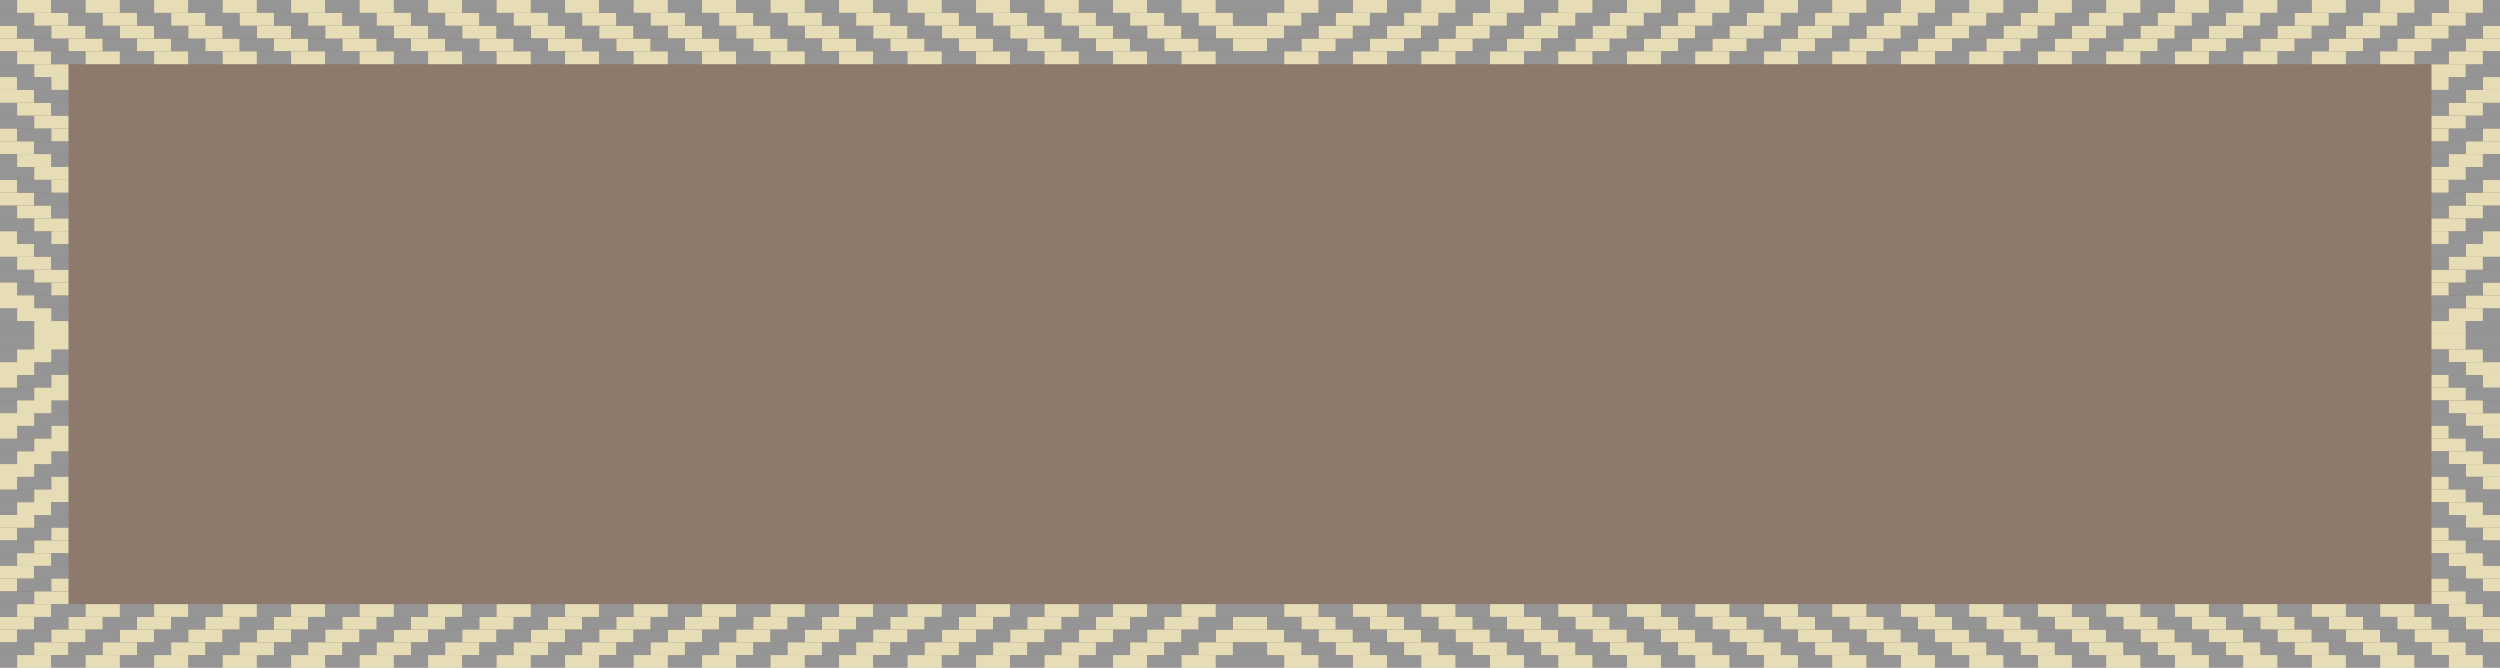 <svg xmlns="http://www.w3.org/2000/svg" viewBox="0 0 438 117"><defs><style>.cls-1{opacity:0.6;}.cls-2{fill:#42210b;}.cls-3{fill:#4f4f4f;}.cls-4{fill:#d6c787;}</style></defs><title>Botao</title><g id="Layer_2" data-name="Layer 2"><g id="Botao"><g class="cls-1"><rect class="cls-2" width="438" height="117"/><rect class="cls-3" y="56.25" width="6" height="2.25"/><rect class="cls-3" y="54" width="3" height="2.25"/><rect class="cls-3" x="9" y="54" width="3" height="2.25"/><rect class="cls-4" y="42.75" width="6" height="2.25"/><rect class="cls-3" x="6" y="42.75" width="6" height="2.25"/><rect class="cls-4" y="40.5" width="3" height="2.25"/><rect class="cls-3" x="3" y="40.5" width="6" height="2.25"/><rect class="cls-4" x="9" y="40.5" width="3" height="2.25"/><rect class="cls-3" y="38.25" width="6" height="2.25"/><rect class="cls-3" y="36" width="3" height="2.25"/><rect class="cls-4" x="6" y="38.25" width="6" height="2.25"/><rect class="cls-4" x="3" y="36" width="6" height="2.25"/><rect class="cls-3" x="9" y="36" width="3" height="2.25"/><rect class="cls-3" x="6" y="51.75" width="6" height="2.25"/><rect class="cls-3" x="3" y="49.5" width="6" height="2.25"/><rect class="cls-4" x="9" y="49.5" width="3" height="2.25"/><rect class="cls-3" y="47.25" width="6" height="2.25"/><rect class="cls-3" y="45" width="3" height="2.25"/><rect class="cls-4" x="6" y="47.25" width="6" height="2.25"/><rect class="cls-4" x="3" y="45" width="6" height="2.25"/><rect class="cls-3" x="9" y="45" width="3" height="2.25"/><rect class="cls-4" y="24.75" width="6" height="2.25"/><rect class="cls-3" x="6" y="24.75" width="6" height="2.25"/><rect class="cls-4" y="22.5" width="3" height="2.25"/><rect class="cls-3" x="3" y="22.5" width="6" height="2.25"/><rect class="cls-4" x="9" y="22.5" width="3" height="2.25"/><rect class="cls-3" y="20.25" width="6" height="2.25"/><rect class="cls-3" y="18" width="3" height="2.25"/><rect class="cls-4" x="6" y="20.25" width="6" height="2.25"/><rect class="cls-4" x="3" y="18" width="6" height="2.25"/><rect class="cls-3" x="9" y="18" width="3" height="2.25"/><rect class="cls-4" y="33.75" width="6" height="2.25"/><rect class="cls-3" x="6" y="33.75" width="6" height="2.25"/><rect class="cls-4" y="31.5" width="3" height="2.25"/><rect class="cls-3" x="3" y="31.5" width="6" height="2.25"/><rect class="cls-4" x="9" y="31.5" width="3" height="2.25"/><rect class="cls-3" y="29.25" width="6" height="2.25"/><rect class="cls-3" y="27" width="3" height="2.25"/><rect class="cls-4" x="6" y="29.25" width="6" height="2.25"/><rect class="cls-4" x="3" y="27" width="6" height="2.25"/><rect class="cls-3" x="9" y="27" width="3" height="2.25"/><rect class="cls-4" x="216" y="6.75" width="3" height="2.25"/><rect class="cls-4" x="213" y="4.5" width="6" height="2.25"/><rect class="cls-3" x="216" y="2.25" width="3" height="2.25"/><rect class="cls-3" x="213" width="6" height="2.25"/><rect class="cls-3" x="213" y="9" width="6" height="2.25"/><rect class="cls-4" x="192" y="6.75" width="6" height="2.25"/><rect class="cls-3" x="198" y="6.75" width="6" height="2.25"/><rect class="cls-4" x="189" y="4.5" width="6" height="2.25"/><rect class="cls-3" x="195" y="4.5" width="6" height="2.25"/><rect class="cls-4" x="204" y="6.75" width="6" height="2.25"/><rect class="cls-3" x="210" y="6.75" width="6" height="2.25"/><rect class="cls-4" x="201" y="4.5" width="6" height="2.25"/><rect class="cls-3" x="207" y="4.5" width="6" height="2.25"/><rect class="cls-3" x="192" y="2.25" width="6" height="2.25"/><rect class="cls-3" x="189" width="6" height="2.25"/><rect class="cls-4" x="198" y="2.25" width="6" height="2.25"/><rect class="cls-3" x="204" y="2.25" width="6" height="2.25"/><rect class="cls-4" x="195" width="6" height="2.25"/><rect class="cls-3" x="201" width="6" height="2.25"/><rect class="cls-4" x="210" y="2.25" width="6" height="2.25"/><rect class="cls-4" x="207" width="6" height="2.25"/><rect class="cls-3" x="189" y="9" width="6" height="2.25"/><rect class="cls-4" x="195" y="9" width="6" height="2.25"/><rect class="cls-3" x="201" y="9" width="6" height="2.25"/><rect class="cls-4" x="207" y="9" width="6" height="2.25"/><rect class="cls-4" x="168" y="6.75" width="6" height="2.25"/><rect class="cls-3" x="174" y="6.75" width="6" height="2.25"/><rect class="cls-4" x="165" y="4.5" width="6" height="2.25"/><rect class="cls-3" x="171" y="4.5" width="6" height="2.25"/><rect class="cls-4" x="180" y="6.75" width="6" height="2.25"/><rect class="cls-3" x="186" y="6.75" width="6" height="2.25"/><rect class="cls-4" x="177" y="4.5" width="6" height="2.25"/><rect class="cls-3" x="183" y="4.5" width="6" height="2.25"/><rect class="cls-3" x="168" y="2.25" width="6" height="2.25"/><rect class="cls-3" x="165" width="6" height="2.25"/><rect class="cls-4" x="174" y="2.25" width="6" height="2.25"/><rect class="cls-3" x="180" y="2.25" width="6" height="2.25"/><rect class="cls-4" x="171" width="6" height="2.25"/><rect class="cls-3" x="177" width="6" height="2.25"/><rect class="cls-4" x="186" y="2.25" width="6" height="2.25"/><rect class="cls-4" x="183" width="6" height="2.25"/><rect class="cls-3" x="165" y="9" width="6" height="2.25"/><rect class="cls-4" x="171" y="9" width="6" height="2.25"/><rect class="cls-3" x="177" y="9" width="6" height="2.25"/><rect class="cls-4" x="183" y="9" width="6" height="2.25"/><rect class="cls-4" x="144" y="6.75" width="6" height="2.25"/><rect class="cls-3" x="150" y="6.75" width="6" height="2.25"/><rect class="cls-4" x="141" y="4.5" width="6" height="2.25"/><rect class="cls-3" x="147" y="4.5" width="6" height="2.25"/><rect class="cls-4" x="156" y="6.75" width="6" height="2.25"/><rect class="cls-3" x="162" y="6.75" width="6" height="2.25"/><rect class="cls-4" x="153" y="4.5" width="6" height="2.25"/><rect class="cls-3" x="159" y="4.5" width="6" height="2.25"/><rect class="cls-3" x="144" y="2.25" width="6" height="2.25"/><rect class="cls-3" x="141" width="6" height="2.25"/><rect class="cls-4" x="150" y="2.25" width="6" height="2.25"/><rect class="cls-3" x="156" y="2.25" width="6" height="2.25"/><rect class="cls-4" x="147" width="6" height="2.25"/><rect class="cls-3" x="153" width="6" height="2.25"/><rect class="cls-4" x="162" y="2.25" width="6" height="2.25"/><rect class="cls-4" x="159" width="6" height="2.25"/><rect class="cls-3" x="141" y="9" width="6" height="2.25"/><rect class="cls-4" x="147" y="9" width="6" height="2.25"/><rect class="cls-3" x="153" y="9" width="6" height="2.25"/><rect class="cls-4" x="159" y="9" width="6" height="2.25"/><rect class="cls-4" x="120" y="6.75" width="6" height="2.25"/><rect class="cls-3" x="126" y="6.75" width="6" height="2.25"/><rect class="cls-4" x="117" y="4.5" width="6" height="2.25"/><rect class="cls-3" x="123" y="4.5" width="6" height="2.25"/><rect class="cls-4" x="132" y="6.75" width="6" height="2.25"/><rect class="cls-3" x="138" y="6.75" width="6" height="2.25"/><rect class="cls-4" x="129" y="4.5" width="6" height="2.25"/><rect class="cls-3" x="135" y="4.5" width="6" height="2.25"/><rect class="cls-3" x="120" y="2.25" width="6" height="2.25"/><rect class="cls-3" x="117" width="6" height="2.25"/><rect class="cls-4" x="126" y="2.25" width="6" height="2.25"/><rect class="cls-3" x="132" y="2.25" width="6" height="2.25"/><rect class="cls-4" x="123" width="6" height="2.25"/><rect class="cls-3" x="129" width="6" height="2.25"/><rect class="cls-4" x="138" y="2.25" width="6" height="2.25"/><rect class="cls-4" x="135" width="6" height="2.25"/><rect class="cls-3" x="117" y="9" width="6" height="2.25"/><rect class="cls-4" x="123" y="9" width="6" height="2.25"/><rect class="cls-3" x="129" y="9" width="6" height="2.25"/><rect class="cls-4" x="135" y="9" width="6" height="2.25"/><rect class="cls-4" x="96" y="6.75" width="6" height="2.25"/><rect class="cls-3" x="102" y="6.75" width="6" height="2.25"/><rect class="cls-4" x="93" y="4.5" width="6" height="2.25"/><rect class="cls-3" x="99" y="4.5" width="6" height="2.25"/><rect class="cls-4" x="108" y="6.75" width="6" height="2.25"/><rect class="cls-3" x="114" y="6.75" width="6" height="2.25"/><rect class="cls-4" x="105" y="4.5" width="6" height="2.25"/><rect class="cls-3" x="111" y="4.5" width="6" height="2.25"/><rect class="cls-3" x="96" y="2.25" width="6" height="2.25"/><rect class="cls-3" x="93" width="6" height="2.25"/><rect class="cls-4" x="102" y="2.25" width="6" height="2.25"/><rect class="cls-3" x="108" y="2.25" width="6" height="2.25"/><rect class="cls-4" x="99" width="6" height="2.25"/><rect class="cls-3" x="105" width="6" height="2.25"/><rect class="cls-4" x="114" y="2.25" width="6" height="2.25"/><rect class="cls-4" x="111" width="6" height="2.25"/><rect class="cls-3" x="93" y="9" width="6" height="2.25"/><rect class="cls-4" x="99" y="9" width="6" height="2.25"/><rect class="cls-3" x="105" y="9" width="6" height="2.25"/><rect class="cls-4" x="111" y="9" width="6" height="2.25"/><rect class="cls-4" x="72" y="6.75" width="6" height="2.25"/><rect class="cls-3" x="78" y="6.75" width="6" height="2.25"/><rect class="cls-4" x="69" y="4.5" width="6" height="2.25"/><rect class="cls-3" x="75" y="4.5" width="6" height="2.25"/><rect class="cls-4" x="84" y="6.75" width="6" height="2.25"/><rect class="cls-3" x="90" y="6.75" width="6" height="2.25"/><rect class="cls-4" x="81" y="4.5" width="6" height="2.25"/><rect class="cls-3" x="87" y="4.5" width="6" height="2.25"/><rect class="cls-3" x="72" y="2.25" width="6" height="2.25"/><rect class="cls-3" x="69" width="6" height="2.25"/><rect class="cls-4" x="78" y="2.25" width="6" height="2.25"/><rect class="cls-3" x="84" y="2.25" width="6" height="2.25"/><rect class="cls-4" x="75" width="6" height="2.25"/><rect class="cls-3" x="81" width="6" height="2.25"/><rect class="cls-4" x="90" y="2.25" width="6" height="2.25"/><rect class="cls-4" x="87" width="6" height="2.25"/><rect class="cls-3" x="69" y="9" width="6" height="2.25"/><rect class="cls-4" x="75" y="9" width="6" height="2.25"/><rect class="cls-3" x="81" y="9" width="6" height="2.25"/><rect class="cls-4" x="87" y="9" width="6" height="2.25"/><rect class="cls-4" x="48" y="6.75" width="6" height="2.25"/><rect class="cls-3" x="54" y="6.75" width="6" height="2.25"/><rect class="cls-4" x="45" y="4.5" width="6" height="2.25"/><rect class="cls-3" x="51" y="4.5" width="6" height="2.25"/><rect class="cls-4" x="60" y="6.75" width="6" height="2.25"/><rect class="cls-3" x="66" y="6.75" width="6" height="2.25"/><rect class="cls-4" x="57" y="4.5" width="6" height="2.25"/><rect class="cls-3" x="63" y="4.5" width="6" height="2.25"/><rect class="cls-3" x="48" y="2.25" width="6" height="2.25"/><rect class="cls-3" x="45" width="6" height="2.25"/><rect class="cls-4" x="54" y="2.25" width="6" height="2.25"/><rect class="cls-3" x="60" y="2.25" width="6" height="2.25"/><rect class="cls-4" x="51" width="6" height="2.25"/><rect class="cls-3" x="57" width="6" height="2.25"/><rect class="cls-4" x="66" y="2.25" width="6" height="2.25"/><rect class="cls-4" x="63" width="6" height="2.25"/><rect class="cls-3" x="45" y="9" width="6" height="2.25"/><rect class="cls-4" x="51" y="9" width="6" height="2.25"/><rect class="cls-3" x="57" y="9" width="6" height="2.25"/><rect class="cls-4" x="63" y="9" width="6" height="2.25"/><rect class="cls-4" x="24" y="6.75" width="6" height="2.25"/><rect class="cls-3" x="30" y="6.75" width="6" height="2.25"/><rect class="cls-4" x="21" y="4.5" width="6" height="2.25"/><rect class="cls-3" x="27" y="4.5" width="6" height="2.25"/><rect class="cls-4" x="36" y="6.75" width="6" height="2.25"/><rect class="cls-3" x="42" y="6.75" width="6" height="2.25"/><rect class="cls-4" x="33" y="4.5" width="6" height="2.25"/><rect class="cls-3" x="39" y="4.5" width="6" height="2.25"/><rect class="cls-3" x="24" y="2.25" width="6" height="2.25"/><rect class="cls-3" x="21" width="6" height="2.25"/><rect class="cls-4" x="30" y="2.25" width="6" height="2.25"/><rect class="cls-3" x="36" y="2.25" width="6" height="2.25"/><rect class="cls-4" x="27" width="6" height="2.25"/><rect class="cls-3" x="33" width="6" height="2.25"/><rect class="cls-4" x="42" y="2.25" width="6" height="2.25"/><rect class="cls-4" x="39" width="6" height="2.25"/><rect class="cls-3" x="21" y="9" width="6" height="2.25"/><rect class="cls-4" x="27" y="9" width="6" height="2.25"/><rect class="cls-3" x="33" y="9" width="6" height="2.25"/><rect class="cls-4" x="39" y="9" width="6" height="2.25"/><rect class="cls-4" y="6.75" width="6" height="2.25"/><rect class="cls-3" x="6" y="6.75" width="6" height="2.25"/><rect class="cls-4" y="4.5" width="3" height="2.25"/><rect class="cls-3" x="3" y="4.5" width="6" height="2.25"/><rect class="cls-4" x="12" y="6.75" width="6" height="2.25"/><rect class="cls-3" x="18" y="6.75" width="6" height="2.25"/><rect class="cls-4" x="9" y="4.5" width="6" height="2.25"/><rect class="cls-3" x="15" y="4.5" width="6" height="2.25"/><rect class="cls-3" y="2.25" width="6" height="2.25"/><rect class="cls-3" width="3" height="2.25"/><rect class="cls-4" x="6" y="2.25" width="6" height="2.25"/><rect class="cls-3" x="12" y="2.25" width="6" height="2.25"/><rect class="cls-4" x="3" width="6" height="2.25"/><rect class="cls-3" x="9" width="6" height="2.25"/><rect class="cls-4" x="18" y="2.25" width="6" height="2.25"/><rect class="cls-4" x="15" width="6" height="2.25"/><rect class="cls-4" y="15.75" width="6" height="2.25"/><rect class="cls-3" x="6" y="15.75" width="6" height="2.25"/><rect class="cls-4" y="13.5" width="3" height="2.25"/><rect class="cls-3" x="3" y="13.5" width="6" height="2.25"/><rect class="cls-4" x="9" y="13.5" width="3" height="2.25"/><rect class="cls-3" y="11.25" width="6" height="2.25"/><rect class="cls-3" y="9" width="3" height="2.25"/><rect class="cls-4" x="6" y="11.25" width="6" height="2.25"/><rect class="cls-4" x="3" y="9" width="6" height="2.25"/><rect class="cls-3" x="9" y="9" width="6" height="2.25"/><rect class="cls-4" x="15" y="9" width="6" height="2.25"/><rect class="cls-3" x="432" y="56.25" width="6" height="2.25" transform="translate(870 114.75) rotate(180)"/><rect class="cls-3" x="435" y="54" width="3" height="2.25" transform="translate(873 110.25) rotate(180)"/><rect class="cls-4" x="426" y="56.25" width="6" height="2.25" transform="translate(858 114.75) rotate(180)"/><rect class="cls-4" x="429" y="54" width="6" height="2.25" transform="translate(864 110.25) rotate(180)"/><rect class="cls-3" x="426" y="54" width="3" height="2.25" transform="translate(855 110.25) rotate(180)"/><rect class="cls-4" x="432" y="42.75" width="6" height="2.25" transform="translate(870 87.75) rotate(180)"/><rect class="cls-3" x="426" y="42.75" width="6" height="2.25" transform="translate(858 87.75) rotate(180)"/><rect class="cls-4" x="435" y="40.5" width="3" height="2.25" transform="translate(873 83.25) rotate(180)"/><rect class="cls-3" x="429" y="40.5" width="6" height="2.25" transform="translate(864 83.25) rotate(180)"/><rect class="cls-4" x="426" y="40.5" width="3" height="2.25" transform="translate(855 83.25) rotate(180)"/><rect class="cls-3" x="432" y="38.25" width="6" height="2.25" transform="translate(870 78.75) rotate(180)"/><rect class="cls-3" x="435" y="36" width="3" height="2.25" transform="translate(873 74.25) rotate(180)"/><rect class="cls-4" x="426" y="38.25" width="6" height="2.25" transform="translate(858 78.75) rotate(180)"/><rect class="cls-4" x="429" y="36" width="6" height="2.25" transform="translate(864 74.25) rotate(180)"/><rect class="cls-3" x="426" y="36" width="3" height="2.25" transform="translate(855 74.25) rotate(180)"/><rect class="cls-4" x="432" y="51.75" width="6" height="2.25" transform="translate(870 105.75) rotate(180)"/><rect class="cls-3" x="426" y="51.75" width="6" height="2.25" transform="translate(858 105.75) rotate(180)"/><rect class="cls-4" x="435" y="49.5" width="3" height="2.25" transform="translate(873 101.25) rotate(180)"/><rect class="cls-3" x="429" y="49.5" width="6" height="2.25" transform="translate(864 101.25) rotate(180)"/><rect class="cls-4" x="426" y="49.5" width="3" height="2.25" transform="translate(855 101.25) rotate(180)"/><rect class="cls-3" x="432" y="47.25" width="6" height="2.25" transform="translate(870 96.75) rotate(180)"/><rect class="cls-3" x="435" y="45" width="3" height="2.25" transform="translate(873 92.25) rotate(180)"/><rect class="cls-4" x="426" y="47.25" width="6" height="2.25" transform="translate(858 96.75) rotate(180)"/><rect class="cls-4" x="429" y="45" width="6" height="2.25" transform="translate(864 92.25) rotate(180)"/><rect class="cls-3" x="426" y="45" width="3" height="2.25" transform="translate(855 92.25) rotate(180)"/><rect class="cls-4" x="432" y="24.75" width="6" height="2.25" transform="translate(870 51.75) rotate(180)"/><rect class="cls-3" x="426" y="24.75" width="6" height="2.25" transform="translate(858 51.75) rotate(180)"/><rect class="cls-4" x="435" y="22.5" width="3" height="2.25" transform="translate(873 47.25) rotate(180)"/><rect class="cls-3" x="429" y="22.5" width="6" height="2.25" transform="translate(864 47.25) rotate(180)"/><rect class="cls-4" x="426" y="22.5" width="3" height="2.25" transform="translate(855 47.25) rotate(180)"/><rect class="cls-3" x="432" y="20.25" width="6" height="2.25" transform="translate(870 42.75) rotate(180)"/><rect class="cls-3" x="435" y="18" width="3" height="2.25" transform="translate(873 38.25) rotate(180)"/><rect class="cls-4" x="426" y="20.25" width="6" height="2.25" transform="translate(858 42.75) rotate(180)"/><rect class="cls-4" x="429" y="18" width="6" height="2.25" transform="translate(864 38.25) rotate(180)"/><rect class="cls-3" x="426" y="18" width="3" height="2.25" transform="translate(855 38.25) rotate(180)"/><rect class="cls-4" x="432" y="33.75" width="6" height="2.25" transform="translate(870 69.75) rotate(180)"/><rect class="cls-3" x="426" y="33.75" width="6" height="2.25" transform="translate(858 69.75) rotate(180)"/><rect class="cls-4" x="435" y="31.5" width="3" height="2.25" transform="translate(873 65.25) rotate(180)"/><rect class="cls-3" x="429" y="31.5" width="6" height="2.25" transform="translate(864 65.25) rotate(180)"/><rect class="cls-4" x="426" y="31.5" width="3" height="2.25" transform="translate(855 65.25) rotate(180)"/><rect class="cls-3" x="432" y="29.25" width="6" height="2.25" transform="translate(870 60.75) rotate(180)"/><rect class="cls-3" x="435" y="27" width="3" height="2.25" transform="translate(873 56.25) rotate(180)"/><rect class="cls-4" x="426" y="29.25" width="6" height="2.25" transform="translate(858 60.75) rotate(180)"/><rect class="cls-4" x="429" y="27" width="6" height="2.25" transform="translate(864 56.25) rotate(180)"/><rect class="cls-3" x="426" y="27" width="3" height="2.25" transform="translate(855 56.25) rotate(180)"/><rect class="cls-4" x="219" y="6.75" width="3" height="2.25" transform="translate(441 15.75) rotate(180)"/><rect class="cls-4" x="219" y="4.5" width="6" height="2.25" transform="translate(444 11.25) rotate(180)"/><rect class="cls-3" x="219" y="2.25" width="3" height="2.25" transform="translate(441 6.75) rotate(180)"/><rect class="cls-3" x="219" width="6" height="2.25" transform="translate(444 2.25) rotate(180)"/><rect class="cls-3" x="219" y="9" width="6" height="2.25" transform="translate(444 20.25) rotate(180)"/><rect class="cls-4" x="240" y="6.75" width="6" height="2.25" transform="translate(486 15.75) rotate(180)"/><rect class="cls-3" x="234" y="6.75" width="6" height="2.25" transform="translate(474 15.75) rotate(180)"/><rect class="cls-4" x="243" y="4.5" width="6" height="2.25" transform="translate(492 11.25) rotate(180)"/><rect class="cls-3" x="237" y="4.5" width="6" height="2.25" transform="translate(480 11.25) rotate(180)"/><rect class="cls-4" x="228" y="6.75" width="6" height="2.25" transform="translate(462 15.75) rotate(180)"/><rect class="cls-3" x="222" y="6.75" width="6" height="2.25" transform="translate(450 15.75) rotate(180)"/><rect class="cls-4" x="231" y="4.5" width="6" height="2.25" transform="translate(468 11.25) rotate(180)"/><rect class="cls-3" x="225" y="4.5" width="6" height="2.25" transform="translate(456 11.25) rotate(180)"/><rect class="cls-3" x="240" y="2.25" width="6" height="2.25" transform="translate(486 6.75) rotate(180)"/><rect class="cls-3" x="243" width="6" height="2.25" transform="translate(492 2.25) rotate(180)"/><rect class="cls-4" x="234" y="2.25" width="6" height="2.25" transform="translate(474 6.75) rotate(180)"/><rect class="cls-3" x="228" y="2.25" width="6" height="2.25" transform="translate(462 6.75) rotate(180)"/><rect class="cls-4" x="237" width="6" height="2.25" transform="translate(480 2.25) rotate(180)"/><rect class="cls-3" x="231" width="6" height="2.25" transform="translate(468 2.25) rotate(180)"/><rect class="cls-4" x="222" y="2.25" width="6" height="2.25" transform="translate(450 6.75) rotate(180)"/><rect class="cls-4" x="225" width="6" height="2.25" transform="translate(456 2.25) rotate(180)"/><rect class="cls-3" x="243" y="9" width="6" height="2.25" transform="translate(492 20.25) rotate(180)"/><rect class="cls-4" x="237" y="9" width="6" height="2.25" transform="translate(480 20.25) rotate(180)"/><rect class="cls-3" x="231" y="9" width="6" height="2.25" transform="translate(468 20.25) rotate(180)"/><rect class="cls-4" x="225" y="9" width="6" height="2.25" transform="translate(456 20.25) rotate(180)"/><rect class="cls-4" x="264" y="6.75" width="6" height="2.25" transform="translate(534 15.75) rotate(180)"/><rect class="cls-3" x="258" y="6.75" width="6" height="2.25" transform="translate(522 15.75) rotate(180)"/><rect class="cls-4" x="267" y="4.5" width="6" height="2.25" transform="translate(540 11.25) rotate(180)"/><rect class="cls-3" x="261" y="4.5" width="6" height="2.25" transform="translate(528 11.25) rotate(180)"/><rect class="cls-4" x="252" y="6.75" width="6" height="2.25" transform="translate(510 15.75) rotate(180)"/><rect class="cls-3" x="246" y="6.75" width="6" height="2.25" transform="translate(498 15.75) rotate(180)"/><rect class="cls-4" x="255" y="4.5" width="6" height="2.25" transform="translate(516 11.25) rotate(180)"/><rect class="cls-3" x="249" y="4.5" width="6" height="2.25" transform="translate(504 11.25) rotate(180)"/><rect class="cls-3" x="264" y="2.25" width="6" height="2.25" transform="translate(534 6.75) rotate(180)"/><rect class="cls-3" x="267" width="6" height="2.25" transform="translate(540 2.25) rotate(180)"/><rect class="cls-4" x="258" y="2.25" width="6" height="2.25" transform="translate(522 6.75) rotate(180)"/><rect class="cls-3" x="252" y="2.25" width="6" height="2.25" transform="translate(510 6.75) rotate(180)"/><rect class="cls-4" x="261" width="6" height="2.25" transform="translate(528 2.25) rotate(180)"/><rect class="cls-3" x="255" width="6" height="2.25" transform="translate(516 2.25) rotate(180)"/><rect class="cls-4" x="246" y="2.25" width="6" height="2.25" transform="translate(498 6.75) rotate(180)"/><rect class="cls-4" x="249" width="6" height="2.25" transform="translate(504 2.25) rotate(180)"/><rect class="cls-3" x="267" y="9" width="6" height="2.25" transform="translate(540 20.25) rotate(180)"/><rect class="cls-4" x="261" y="9" width="6" height="2.25" transform="translate(528 20.25) rotate(180)"/><rect class="cls-3" x="255" y="9" width="6" height="2.25" transform="translate(516 20.25) rotate(180)"/><rect class="cls-4" x="249" y="9" width="6" height="2.25" transform="translate(504 20.25) rotate(180)"/><rect class="cls-4" x="288" y="6.75" width="6" height="2.25" transform="translate(582 15.75) rotate(180)"/><rect class="cls-3" x="282" y="6.75" width="6" height="2.25" transform="translate(570 15.75) rotate(180)"/><rect class="cls-4" x="291" y="4.5" width="6" height="2.25" transform="translate(588 11.25) rotate(180)"/><rect class="cls-3" x="285" y="4.5" width="6" height="2.25" transform="translate(576 11.25) rotate(180)"/><rect class="cls-4" x="276" y="6.75" width="6" height="2.25" transform="translate(558 15.75) rotate(180)"/><rect class="cls-3" x="270" y="6.75" width="6" height="2.25" transform="translate(546 15.75) rotate(180)"/><rect class="cls-4" x="279" y="4.5" width="6" height="2.25" transform="translate(564 11.25) rotate(180)"/><rect class="cls-3" x="273" y="4.5" width="6" height="2.25" transform="translate(552 11.25) rotate(180)"/><rect class="cls-3" x="288" y="2.25" width="6" height="2.25" transform="translate(582 6.75) rotate(180)"/><rect class="cls-3" x="291" width="6" height="2.25" transform="translate(588 2.25) rotate(180)"/><rect class="cls-4" x="282" y="2.25" width="6" height="2.25" transform="translate(570 6.75) rotate(180)"/><rect class="cls-3" x="276" y="2.25" width="6" height="2.25" transform="translate(558 6.75) rotate(180)"/><rect class="cls-4" x="285" width="6" height="2.25" transform="translate(576 2.25) rotate(180)"/><rect class="cls-3" x="279" width="6" height="2.25" transform="translate(564 2.25) rotate(180)"/><rect class="cls-4" x="270" y="2.25" width="6" height="2.25" transform="translate(546 6.75) rotate(180)"/><rect class="cls-4" x="273" width="6" height="2.25" transform="translate(552 2.25) rotate(180)"/><rect class="cls-3" x="291" y="9" width="6" height="2.25" transform="translate(588 20.25) rotate(180)"/><rect class="cls-4" x="285" y="9" width="6" height="2.25" transform="translate(576 20.25) rotate(180)"/><rect class="cls-3" x="279" y="9" width="6" height="2.25" transform="translate(564 20.25) rotate(180)"/><rect class="cls-4" x="273" y="9" width="6" height="2.25" transform="translate(552 20.25) rotate(180)"/><rect class="cls-4" x="312" y="6.75" width="6" height="2.25" transform="translate(630 15.75) rotate(180)"/><rect class="cls-3" x="306" y="6.75" width="6" height="2.25" transform="translate(618 15.75) rotate(180)"/><rect class="cls-4" x="315" y="4.5" width="6" height="2.25" transform="translate(636 11.25) rotate(180)"/><rect class="cls-3" x="309" y="4.5" width="6" height="2.25" transform="translate(624 11.25) rotate(180)"/><rect class="cls-4" x="300" y="6.75" width="6" height="2.25" transform="translate(606 15.75) rotate(180)"/><rect class="cls-3" x="294" y="6.75" width="6" height="2.25" transform="translate(594 15.75) rotate(180)"/><rect class="cls-4" x="303" y="4.5" width="6" height="2.25" transform="translate(612 11.25) rotate(180)"/><rect class="cls-3" x="297" y="4.5" width="6" height="2.25" transform="translate(600 11.25) rotate(180)"/><rect class="cls-3" x="312" y="2.25" width="6" height="2.25" transform="translate(630 6.75) rotate(180)"/><rect class="cls-3" x="315" width="6" height="2.25" transform="translate(636 2.25) rotate(180)"/><rect class="cls-4" x="306" y="2.25" width="6" height="2.25" transform="translate(618 6.75) rotate(180)"/><rect class="cls-3" x="300" y="2.25" width="6" height="2.25" transform="translate(606 6.75) rotate(180)"/><rect class="cls-4" x="309" width="6" height="2.25" transform="translate(624 2.25) rotate(180)"/><rect class="cls-3" x="303" width="6" height="2.25" transform="translate(612 2.25) rotate(180)"/><rect class="cls-4" x="294" y="2.25" width="6" height="2.25" transform="translate(594 6.75) rotate(180)"/><rect class="cls-4" x="297" width="6" height="2.25" transform="translate(600 2.25) rotate(180)"/><rect class="cls-3" x="315" y="9" width="6" height="2.25" transform="translate(636 20.25) rotate(180)"/><rect class="cls-4" x="309" y="9" width="6" height="2.25" transform="translate(624 20.25) rotate(180)"/><rect class="cls-3" x="303" y="9" width="6" height="2.25" transform="translate(612 20.25) rotate(180)"/><rect class="cls-4" x="297" y="9" width="6" height="2.25" transform="translate(600 20.25) rotate(180)"/><rect class="cls-4" x="336" y="6.75" width="6" height="2.25" transform="translate(678 15.75) rotate(180)"/><rect class="cls-3" x="330" y="6.75" width="6" height="2.25" transform="translate(666 15.75) rotate(180)"/><rect class="cls-4" x="339" y="4.5" width="6" height="2.25" transform="translate(684 11.25) rotate(180)"/><rect class="cls-3" x="333" y="4.5" width="6" height="2.25" transform="translate(672 11.25) rotate(180)"/><rect class="cls-4" x="324" y="6.75" width="6" height="2.25" transform="translate(654 15.75) rotate(180)"/><rect class="cls-3" x="318" y="6.75" width="6" height="2.25" transform="translate(642 15.75) rotate(180)"/><rect class="cls-4" x="327" y="4.5" width="6" height="2.25" transform="translate(660 11.25) rotate(180)"/><rect class="cls-3" x="321" y="4.5" width="6" height="2.25" transform="translate(648 11.25) rotate(180)"/><rect class="cls-3" x="336" y="2.25" width="6" height="2.25" transform="translate(678 6.75) rotate(180)"/><rect class="cls-3" x="339" width="6" height="2.25" transform="translate(684 2.25) rotate(180)"/><rect class="cls-4" x="330" y="2.25" width="6" height="2.25" transform="translate(666 6.75) rotate(180)"/><rect class="cls-3" x="324" y="2.25" width="6" height="2.25" transform="translate(654 6.75) rotate(180)"/><rect class="cls-4" x="333" width="6" height="2.25" transform="translate(672 2.25) rotate(180)"/><rect class="cls-3" x="327" width="6" height="2.25" transform="translate(660 2.25) rotate(180)"/><rect class="cls-4" x="318" y="2.25" width="6" height="2.25" transform="translate(642 6.75) rotate(180)"/><rect class="cls-4" x="321" width="6" height="2.25" transform="translate(648 2.25) rotate(180)"/><rect class="cls-3" x="339" y="9" width="6" height="2.25" transform="translate(684 20.25) rotate(180)"/><rect class="cls-4" x="333" y="9" width="6" height="2.25" transform="translate(672 20.25) rotate(180)"/><rect class="cls-3" x="327" y="9" width="6" height="2.25" transform="translate(660 20.25) rotate(180)"/><rect class="cls-4" x="321" y="9" width="6" height="2.25" transform="translate(648 20.25) rotate(180)"/><rect class="cls-4" x="360" y="6.75" width="6" height="2.25" transform="translate(726 15.75) rotate(180)"/><rect class="cls-3" x="354" y="6.75" width="6" height="2.25" transform="translate(714 15.75) rotate(180)"/><rect class="cls-4" x="363" y="4.5" width="6" height="2.25" transform="translate(732 11.25) rotate(180)"/><rect class="cls-3" x="357" y="4.5" width="6" height="2.25" transform="translate(720 11.25) rotate(180)"/><rect class="cls-4" x="348" y="6.75" width="6" height="2.25" transform="translate(702 15.75) rotate(180)"/><rect class="cls-3" x="342" y="6.75" width="6" height="2.25" transform="translate(690 15.75) rotate(180)"/><rect class="cls-4" x="351" y="4.5" width="6" height="2.25" transform="translate(708 11.25) rotate(180)"/><rect class="cls-3" x="345" y="4.5" width="6" height="2.25" transform="translate(696 11.25) rotate(180)"/><rect class="cls-3" x="360" y="2.25" width="6" height="2.25" transform="translate(726 6.75) rotate(180)"/><rect class="cls-3" x="363" width="6" height="2.25" transform="translate(732 2.25) rotate(180)"/><rect class="cls-4" x="354" y="2.25" width="6" height="2.25" transform="translate(714 6.75) rotate(180)"/><rect class="cls-3" x="348" y="2.25" width="6" height="2.25" transform="translate(702 6.75) rotate(180)"/><rect class="cls-4" x="357" width="6" height="2.25" transform="translate(720 2.25) rotate(180)"/><rect class="cls-3" x="351" width="6" height="2.25" transform="translate(708 2.25) rotate(180)"/><rect class="cls-4" x="342" y="2.25" width="6" height="2.25" transform="translate(690 6.75) rotate(180)"/><rect class="cls-4" x="345" width="6" height="2.25" transform="translate(696 2.25) rotate(180)"/><rect class="cls-3" x="363" y="9" width="6" height="2.25" transform="translate(732 20.25) rotate(180)"/><rect class="cls-4" x="357" y="9" width="6" height="2.25" transform="translate(720 20.25) rotate(180)"/><rect class="cls-3" x="351" y="9" width="6" height="2.25" transform="translate(708 20.25) rotate(180)"/><rect class="cls-4" x="345" y="9" width="6" height="2.25" transform="translate(696 20.25) rotate(180)"/><rect class="cls-4" x="384" y="6.75" width="6" height="2.25" transform="translate(774 15.75) rotate(180)"/><rect class="cls-3" x="378" y="6.75" width="6" height="2.25" transform="translate(762 15.75) rotate(180)"/><rect class="cls-4" x="387" y="4.5" width="6" height="2.25" transform="translate(780 11.25) rotate(180)"/><rect class="cls-3" x="381" y="4.5" width="6" height="2.25" transform="translate(768 11.25) rotate(180)"/><rect class="cls-4" x="372" y="6.75" width="6" height="2.25" transform="translate(750 15.75) rotate(180)"/><rect class="cls-3" x="366" y="6.75" width="6" height="2.25" transform="translate(738 15.75) rotate(180)"/><rect class="cls-4" x="375" y="4.5" width="6" height="2.25" transform="translate(756 11.25) rotate(180)"/><rect class="cls-3" x="369" y="4.5" width="6" height="2.25" transform="translate(744 11.25) rotate(180)"/><rect class="cls-3" x="384" y="2.25" width="6" height="2.25" transform="translate(774 6.75) rotate(180)"/><rect class="cls-3" x="387" width="6" height="2.25" transform="translate(780 2.25) rotate(180)"/><rect class="cls-4" x="378" y="2.25" width="6" height="2.25" transform="translate(762 6.75) rotate(180)"/><rect class="cls-3" x="372" y="2.25" width="6" height="2.25" transform="translate(750 6.75) rotate(180)"/><rect class="cls-4" x="381" width="6" height="2.25" transform="translate(768 2.25) rotate(180)"/><rect class="cls-3" x="375" width="6" height="2.25" transform="translate(756 2.25) rotate(180)"/><rect class="cls-4" x="366" y="2.25" width="6" height="2.25" transform="translate(738 6.75) rotate(180)"/><rect class="cls-4" x="369" width="6" height="2.25" transform="translate(744 2.25) rotate(180)"/><rect class="cls-3" x="387" y="9" width="6" height="2.25" transform="translate(780 20.25) rotate(180)"/><rect class="cls-4" x="381" y="9" width="6" height="2.25" transform="translate(768 20.25) rotate(180)"/><rect class="cls-3" x="375" y="9" width="6" height="2.25" transform="translate(756 20.25) rotate(180)"/><rect class="cls-4" x="369" y="9" width="6" height="2.25" transform="translate(744 20.25) rotate(180)"/><rect class="cls-4" x="408" y="6.75" width="6" height="2.25" transform="translate(822 15.75) rotate(180)"/><rect class="cls-3" x="402" y="6.75" width="6" height="2.25" transform="translate(810 15.75) rotate(180)"/><rect class="cls-4" x="411" y="4.5" width="6" height="2.25" transform="translate(828 11.25) rotate(180)"/><rect class="cls-3" x="405" y="4.5" width="6" height="2.25" transform="translate(816 11.25) rotate(180)"/><rect class="cls-4" x="396" y="6.75" width="6" height="2.25" transform="translate(798 15.75) rotate(180)"/><rect class="cls-3" x="390" y="6.75" width="6" height="2.25" transform="translate(786 15.75) rotate(180)"/><rect class="cls-4" x="399" y="4.5" width="6" height="2.25" transform="translate(804 11.25) rotate(180)"/><rect class="cls-3" x="393" y="4.5" width="6" height="2.25" transform="translate(792 11.25) rotate(180)"/><rect class="cls-3" x="408" y="2.25" width="6" height="2.25" transform="translate(822 6.75) rotate(180)"/><rect class="cls-3" x="411" width="6" height="2.25" transform="translate(828 2.25) rotate(180)"/><rect class="cls-4" x="402" y="2.25" width="6" height="2.25" transform="translate(810 6.75) rotate(180)"/><rect class="cls-3" x="396" y="2.25" width="6" height="2.25" transform="translate(798 6.75) rotate(180)"/><rect class="cls-4" x="405" width="6" height="2.25" transform="translate(816 2.25) rotate(180)"/><rect class="cls-3" x="399" width="6" height="2.25" transform="translate(804 2.25) rotate(180)"/><rect class="cls-4" x="390" y="2.25" width="6" height="2.25" transform="translate(786 6.75) rotate(180)"/><rect class="cls-4" x="393" width="6" height="2.25" transform="translate(792 2.25) rotate(180)"/><rect class="cls-3" x="411" y="9" width="6" height="2.25" transform="translate(828 20.25) rotate(180)"/><rect class="cls-4" x="405" y="9" width="6" height="2.25" transform="translate(816 20.25) rotate(180)"/><rect class="cls-3" x="399" y="9" width="6" height="2.25" transform="translate(804 20.25) rotate(180)"/><rect class="cls-4" x="393" y="9" width="6" height="2.25" transform="translate(792 20.25) rotate(180)"/><rect class="cls-4" x="432" y="6.75" width="6" height="2.25" transform="translate(870 15.75) rotate(180)"/><rect class="cls-3" x="426" y="6.75" width="6" height="2.25" transform="translate(858 15.75) rotate(180)"/><rect class="cls-4" x="435" y="4.5" width="3" height="2.25" transform="translate(873 11.25) rotate(180)"/><rect class="cls-3" x="429" y="4.5" width="6" height="2.25" transform="translate(864 11.25) rotate(180)"/><rect class="cls-4" x="420" y="6.75" width="6" height="2.25" transform="translate(846 15.75) rotate(180)"/><rect class="cls-3" x="414" y="6.75" width="6" height="2.25" transform="translate(834 15.75) rotate(180)"/><rect class="cls-4" x="423" y="4.5" width="6" height="2.25" transform="translate(852 11.25) rotate(180)"/><rect class="cls-3" x="417" y="4.5" width="6" height="2.25" transform="translate(840 11.25) rotate(180)"/><rect class="cls-3" x="432" y="2.25" width="6" height="2.25" transform="translate(870 6.75) rotate(180)"/><rect class="cls-3" x="435" width="3" height="2.25" transform="translate(873 2.25) rotate(180)"/><rect class="cls-4" x="426" y="2.25" width="6" height="2.25" transform="translate(858 6.75) rotate(180)"/><rect class="cls-3" x="420" y="2.25" width="6" height="2.25" transform="translate(846 6.75) rotate(180)"/><rect class="cls-4" x="429" width="6" height="2.25" transform="translate(864 2.25) rotate(180)"/><rect class="cls-3" x="423" width="6" height="2.25" transform="translate(852 2.25) rotate(180)"/><rect class="cls-4" x="414" y="2.25" width="6" height="2.25" transform="translate(834 6.75) rotate(180)"/><rect class="cls-4" x="417" width="6" height="2.25" transform="translate(840 2.25) rotate(180)"/><rect class="cls-4" x="432" y="15.75" width="6" height="2.25" transform="translate(870 33.75) rotate(180)"/><rect class="cls-3" x="426" y="15.75" width="6" height="2.25" transform="translate(858 33.75) rotate(180)"/><rect class="cls-4" x="435" y="13.5" width="3" height="2.25" transform="translate(873 29.25) rotate(180)"/><rect class="cls-3" x="429" y="13.5" width="6" height="2.25" transform="translate(864 29.25) rotate(180)"/><rect class="cls-4" x="426" y="13.5" width="3" height="2.25" transform="translate(855 29.25) rotate(180)"/><rect class="cls-3" x="432" y="11.25" width="6" height="2.25" transform="translate(870 24.75) rotate(180)"/><rect class="cls-3" x="435" y="9" width="3" height="2.25" transform="translate(873 20.25) rotate(180)"/><rect class="cls-4" x="426" y="11.25" width="6" height="2.25" transform="translate(858 24.75) rotate(180)"/><rect class="cls-4" x="429" y="9" width="6" height="2.25" transform="translate(864 20.25) rotate(180)"/><rect class="cls-3" x="423" y="9" width="6" height="2.25" transform="translate(852 20.25) rotate(180)"/><rect class="cls-4" x="417" y="9" width="6" height="2.25" transform="translate(840 20.25) rotate(180)"/><rect class="cls-3" y="58.5" width="6" height="2.73"/><rect class="cls-3" y="61.23" width="3" height="2.23"/><rect class="cls-3" x="9" y="61.23" width="3" height="2.23"/><rect class="cls-3" x="6" y="72.38" width="6" height="2.23"/><rect class="cls-3" x="3" y="74.62" width="6" height="2.23"/><rect class="cls-3" y="76.85" width="6" height="2.23"/><rect class="cls-3" y="79.08" width="3" height="2.23"/><rect class="cls-3" x="9" y="79.08" width="3" height="2.23"/><rect class="cls-3" x="6" y="63.46" width="6" height="2.23"/><rect class="cls-3" x="3" y="65.69" width="6" height="2.23"/><rect class="cls-3" y="67.92" width="6" height="2.23"/><rect class="cls-3" y="70.15" width="3" height="2.23"/><rect class="cls-3" x="9" y="70.15" width="3" height="2.23"/><rect class="cls-3" x="6" y="90.23" width="6" height="2.23"/><rect class="cls-4" y="92.46" width="3" height="2.23"/><rect class="cls-3" x="3" y="92.46" width="6" height="2.23"/><rect class="cls-4" x="9" y="92.46" width="3" height="2.23"/><rect class="cls-3" y="94.69" width="6" height="2.23"/><rect class="cls-3" y="96.92" width="3" height="2.23"/><rect class="cls-4" x="6" y="94.69" width="6" height="2.23"/><rect class="cls-4" x="3" y="96.92" width="6" height="2.23"/><rect class="cls-3" x="9" y="96.92" width="3" height="2.23"/><rect class="cls-3" x="6" y="81.31" width="6" height="2.23"/><rect class="cls-3" x="3" y="83.54" width="6" height="2.23"/><rect class="cls-3" y="85.77" width="6" height="2.23"/><rect class="cls-3" y="88" width="3" height="2.23"/><polygon class="cls-4" points="9 56.25 9 54 6 54 6 51.75 3 51.75 3 49.5 0 49.5 0 51.75 0 54 3 54 3 56.25 6 56.25 6 58.5 6 61.23 3 61.23 3 63.46 0 63.46 0 65.69 0 67.92 3 67.92 3 65.69 6 65.69 6 63.46 9 63.46 9 61.23 12 61.23 12 58.5 12 56.25 9 56.25"/><polygon class="cls-4" points="9 76.85 6 76.85 6 79.08 3 79.08 3 81.31 0 81.31 0 83.54 0 85.77 3 85.77 3 83.54 6 83.54 6 81.31 9 81.31 9 79.08 12 79.08 12 76.85 12 74.61 9 74.61 9 76.85"/><polygon class="cls-4" points="9 67.92 6 67.92 6 70.15 3 70.15 3 72.39 0 72.39 0 74.61 0 76.85 3 76.85 3 74.61 6 74.61 6 72.39 9 72.39 9 70.15 12 70.15 12 67.92 12 65.69 9 65.69 9 67.92"/><polygon class="cls-4" points="9 85.77 6 85.77 6 88 3 88 3 90.23 0 90.23 0 92.46 6 92.46 6 90.23 9 90.23 9 88 12 88 12 85.77 12 83.54 9 83.54 9 85.77"/><rect class="cls-3" x="9" y="88" width="3" height="2.23"/><rect class="cls-4" x="216" y="108.08" width="3" height="2.23"/><rect class="cls-4" x="213" y="110.31" width="6" height="2.23"/><rect class="cls-3" x="216" y="112.54" width="3" height="2.23"/><rect class="cls-3" x="213" y="114.77" width="6" height="2.23"/><rect class="cls-3" x="213" y="105.85" width="6" height="2.23"/><rect class="cls-4" x="192" y="108.08" width="6" height="2.23"/><rect class="cls-3" x="198" y="108.08" width="6" height="2.23"/><rect class="cls-4" x="189" y="110.31" width="6" height="2.23"/><rect class="cls-3" x="195" y="110.31" width="6" height="2.23"/><rect class="cls-4" x="204" y="108.08" width="6" height="2.23"/><rect class="cls-3" x="210" y="108.08" width="6" height="2.23"/><rect class="cls-4" x="201" y="110.31" width="6" height="2.23"/><rect class="cls-3" x="207" y="110.31" width="6" height="2.23"/><rect class="cls-3" x="192" y="112.54" width="6" height="2.23"/><rect class="cls-3" x="189" y="114.77" width="6" height="2.23"/><rect class="cls-4" x="198" y="112.54" width="6" height="2.23"/><rect class="cls-3" x="204" y="112.54" width="6" height="2.23"/><rect class="cls-4" x="195" y="114.77" width="6" height="2.23"/><rect class="cls-3" x="201" y="114.77" width="6" height="2.23"/><rect class="cls-4" x="210" y="112.54" width="6" height="2.23"/><rect class="cls-4" x="207" y="114.77" width="6" height="2.23"/><rect class="cls-3" x="189" y="105.85" width="6" height="2.23"/><rect class="cls-4" x="195" y="105.85" width="6" height="2.23"/><rect class="cls-3" x="201" y="105.85" width="6" height="2.23"/><rect class="cls-4" x="207" y="105.85" width="6" height="2.23"/><rect class="cls-4" x="168" y="108.08" width="6" height="2.23"/><rect class="cls-3" x="174" y="108.08" width="6" height="2.23"/><rect class="cls-4" x="165" y="110.31" width="6" height="2.23"/><rect class="cls-3" x="171" y="110.31" width="6" height="2.23"/><rect class="cls-4" x="180" y="108.08" width="6" height="2.23"/><rect class="cls-3" x="186" y="108.08" width="6" height="2.23"/><rect class="cls-4" x="177" y="110.31" width="6" height="2.23"/><rect class="cls-3" x="183" y="110.31" width="6" height="2.23"/><rect class="cls-3" x="168" y="112.54" width="6" height="2.23"/><rect class="cls-3" x="165" y="114.77" width="6" height="2.23"/><rect class="cls-4" x="174" y="112.54" width="6" height="2.23"/><rect class="cls-3" x="180" y="112.54" width="6" height="2.23"/><rect class="cls-4" x="171" y="114.77" width="6" height="2.23"/><rect class="cls-3" x="177" y="114.77" width="6" height="2.23"/><rect class="cls-4" x="186" y="112.54" width="6" height="2.23"/><rect class="cls-4" x="183" y="114.77" width="6" height="2.23"/><rect class="cls-3" x="165" y="105.85" width="6" height="2.23"/><rect class="cls-4" x="171" y="105.85" width="6" height="2.23"/><rect class="cls-3" x="177" y="105.85" width="6" height="2.23"/><rect class="cls-4" x="183" y="105.85" width="6" height="2.23"/><rect class="cls-4" x="144" y="108.08" width="6" height="2.23"/><rect class="cls-3" x="150" y="108.08" width="6" height="2.23"/><rect class="cls-4" x="141" y="110.31" width="6" height="2.23"/><rect class="cls-3" x="147" y="110.31" width="6" height="2.23"/><rect class="cls-4" x="156" y="108.08" width="6" height="2.23"/><rect class="cls-3" x="162" y="108.08" width="6" height="2.23"/><rect class="cls-4" x="153" y="110.31" width="6" height="2.23"/><rect class="cls-3" x="159" y="110.31" width="6" height="2.23"/><rect class="cls-3" x="144" y="112.54" width="6" height="2.23"/><rect class="cls-3" x="141" y="114.77" width="6" height="2.23"/><rect class="cls-4" x="150" y="112.54" width="6" height="2.23"/><rect class="cls-3" x="156" y="112.54" width="6" height="2.23"/><rect class="cls-4" x="147" y="114.77" width="6" height="2.23"/><rect class="cls-3" x="153" y="114.77" width="6" height="2.23"/><rect class="cls-4" x="162" y="112.54" width="6" height="2.23"/><rect class="cls-4" x="159" y="114.77" width="6" height="2.23"/><rect class="cls-3" x="141" y="105.85" width="6" height="2.23"/><rect class="cls-4" x="147" y="105.85" width="6" height="2.23"/><rect class="cls-3" x="153" y="105.85" width="6" height="2.23"/><rect class="cls-4" x="159" y="105.85" width="6" height="2.23"/><rect class="cls-4" x="120" y="108.08" width="6" height="2.23"/><rect class="cls-3" x="126" y="108.08" width="6" height="2.23"/><rect class="cls-4" x="117" y="110.31" width="6" height="2.23"/><rect class="cls-3" x="123" y="110.31" width="6" height="2.23"/><rect class="cls-4" x="132" y="108.08" width="6" height="2.23"/><rect class="cls-3" x="138" y="108.08" width="6" height="2.23"/><rect class="cls-4" x="129" y="110.31" width="6" height="2.23"/><rect class="cls-3" x="135" y="110.31" width="6" height="2.23"/><rect class="cls-3" x="120" y="112.54" width="6" height="2.23"/><rect class="cls-3" x="117" y="114.77" width="6" height="2.23"/><rect class="cls-4" x="126" y="112.54" width="6" height="2.23"/><rect class="cls-3" x="132" y="112.54" width="6" height="2.23"/><rect class="cls-4" x="123" y="114.77" width="6" height="2.23"/><rect class="cls-3" x="129" y="114.77" width="6" height="2.23"/><rect class="cls-4" x="138" y="112.54" width="6" height="2.23"/><rect class="cls-4" x="135" y="114.77" width="6" height="2.23"/><rect class="cls-3" x="117" y="105.85" width="6" height="2.23"/><rect class="cls-4" x="123" y="105.85" width="6" height="2.23"/><rect class="cls-3" x="129" y="105.85" width="6" height="2.23"/><rect class="cls-4" x="135" y="105.85" width="6" height="2.23"/><rect class="cls-4" x="96" y="108.08" width="6" height="2.23"/><rect class="cls-3" x="102" y="108.08" width="6" height="2.23"/><rect class="cls-4" x="93" y="110.31" width="6" height="2.23"/><rect class="cls-3" x="99" y="110.31" width="6" height="2.23"/><rect class="cls-4" x="108" y="108.08" width="6" height="2.23"/><rect class="cls-3" x="114" y="108.08" width="6" height="2.23"/><rect class="cls-4" x="105" y="110.31" width="6" height="2.23"/><rect class="cls-3" x="111" y="110.31" width="6" height="2.23"/><rect class="cls-3" x="96" y="112.54" width="6" height="2.23"/><rect class="cls-3" x="93" y="114.77" width="6" height="2.23"/><rect class="cls-4" x="102" y="112.54" width="6" height="2.23"/><rect class="cls-3" x="108" y="112.54" width="6" height="2.23"/><rect class="cls-4" x="99" y="114.77" width="6" height="2.23"/><rect class="cls-3" x="105" y="114.77" width="6" height="2.23"/><rect class="cls-4" x="114" y="112.54" width="6" height="2.23"/><rect class="cls-4" x="111" y="114.77" width="6" height="2.23"/><rect class="cls-3" x="93" y="105.85" width="6" height="2.23"/><rect class="cls-4" x="99" y="105.85" width="6" height="2.23"/><rect class="cls-3" x="105" y="105.85" width="6" height="2.23"/><rect class="cls-4" x="111" y="105.85" width="6" height="2.23"/><rect class="cls-4" x="72" y="108.08" width="6" height="2.23"/><rect class="cls-3" x="78" y="108.08" width="6" height="2.23"/><rect class="cls-4" x="69" y="110.31" width="6" height="2.23"/><rect class="cls-3" x="75" y="110.31" width="6" height="2.23"/><rect class="cls-4" x="84" y="108.08" width="6" height="2.23"/><rect class="cls-3" x="90" y="108.08" width="6" height="2.23"/><rect class="cls-4" x="81" y="110.31" width="6" height="2.23"/><rect class="cls-3" x="87" y="110.31" width="6" height="2.23"/><rect class="cls-3" x="72" y="112.54" width="6" height="2.23"/><rect class="cls-3" x="69" y="114.77" width="6" height="2.23"/><rect class="cls-4" x="78" y="112.54" width="6" height="2.23"/><rect class="cls-3" x="84" y="112.54" width="6" height="2.23"/><rect class="cls-4" x="75" y="114.77" width="6" height="2.23"/><rect class="cls-3" x="81" y="114.77" width="6" height="2.23"/><rect class="cls-4" x="90" y="112.54" width="6" height="2.23"/><rect class="cls-4" x="87" y="114.77" width="6" height="2.23"/><rect class="cls-3" x="69" y="105.85" width="6" height="2.23"/><rect class="cls-4" x="75" y="105.85" width="6" height="2.23"/><rect class="cls-3" x="81" y="105.85" width="6" height="2.23"/><rect class="cls-4" x="87" y="105.85" width="6" height="2.23"/><rect class="cls-4" x="48" y="108.08" width="6" height="2.23"/><rect class="cls-3" x="54" y="108.08" width="6" height="2.23"/><rect class="cls-4" x="45" y="110.31" width="6" height="2.23"/><rect class="cls-3" x="51" y="110.31" width="6" height="2.23"/><rect class="cls-4" x="60" y="108.08" width="6" height="2.23"/><rect class="cls-3" x="66" y="108.08" width="6" height="2.23"/><rect class="cls-4" x="57" y="110.31" width="6" height="2.23"/><rect class="cls-3" x="63" y="110.31" width="6" height="2.23"/><rect class="cls-3" x="48" y="112.54" width="6" height="2.23"/><rect class="cls-3" x="45" y="114.77" width="6" height="2.23"/><rect class="cls-4" x="54" y="112.54" width="6" height="2.23"/><rect class="cls-3" x="60" y="112.54" width="6" height="2.23"/><rect class="cls-4" x="51" y="114.77" width="6" height="2.23"/><rect class="cls-3" x="57" y="114.77" width="6" height="2.23"/><rect class="cls-4" x="66" y="112.54" width="6" height="2.23"/><rect class="cls-4" x="63" y="114.77" width="6" height="2.23"/><rect class="cls-3" x="45" y="105.85" width="6" height="2.23"/><rect class="cls-4" x="51" y="105.85" width="6" height="2.23"/><rect class="cls-3" x="57" y="105.85" width="6" height="2.23"/><rect class="cls-4" x="63" y="105.85" width="6" height="2.23"/><rect class="cls-4" x="24" y="108.08" width="6" height="2.23"/><rect class="cls-3" x="30" y="108.08" width="6" height="2.23"/><rect class="cls-4" x="21" y="110.31" width="6" height="2.23"/><rect class="cls-3" x="27" y="110.31" width="6" height="2.23"/><rect class="cls-4" x="36" y="108.08" width="6" height="2.23"/><rect class="cls-3" x="42" y="108.08" width="6" height="2.23"/><rect class="cls-4" x="33" y="110.31" width="6" height="2.23"/><rect class="cls-3" x="39" y="110.31" width="6" height="2.23"/><rect class="cls-3" x="24" y="112.54" width="6" height="2.23"/><rect class="cls-3" x="21" y="114.77" width="6" height="2.23"/><rect class="cls-4" x="30" y="112.54" width="6" height="2.23"/><rect class="cls-3" x="36" y="112.54" width="6" height="2.23"/><rect class="cls-4" x="27" y="114.77" width="6" height="2.23"/><rect class="cls-3" x="33" y="114.77" width="6" height="2.23"/><rect class="cls-4" x="42" y="112.54" width="6" height="2.23"/><rect class="cls-4" x="39" y="114.77" width="6" height="2.23"/><rect class="cls-3" x="21" y="105.85" width="6" height="2.23"/><rect class="cls-4" x="27" y="105.85" width="6" height="2.23"/><rect class="cls-3" x="33" y="105.85" width="6" height="2.23"/><rect class="cls-4" x="39" y="105.85" width="6" height="2.23"/><rect class="cls-4" y="108.08" width="6" height="2.23"/><rect class="cls-3" x="6" y="108.08" width="6" height="2.23"/><rect class="cls-4" y="110.31" width="3" height="2.23"/><rect class="cls-3" x="3" y="110.31" width="6" height="2.23"/><rect class="cls-4" x="12" y="108.08" width="6" height="2.23"/><rect class="cls-3" x="18" y="108.08" width="6" height="2.23"/><rect class="cls-4" x="9" y="110.31" width="6" height="2.23"/><rect class="cls-3" x="15" y="110.31" width="6" height="2.23"/><rect class="cls-3" y="112.54" width="6" height="2.23"/><rect class="cls-3" y="114.77" width="3" height="2.23"/><rect class="cls-4" x="6" y="112.54" width="6" height="2.23"/><rect class="cls-3" x="12" y="112.54" width="6" height="2.23"/><rect class="cls-4" x="3" y="114.77" width="6" height="2.23"/><rect class="cls-3" x="9" y="114.77" width="6" height="2.23"/><rect class="cls-4" x="18" y="112.54" width="6" height="2.23"/><rect class="cls-4" x="15" y="114.77" width="6" height="2.23"/><rect class="cls-4" y="99.15" width="6" height="2.23"/><rect class="cls-3" x="6" y="99.15" width="6" height="2.23"/><rect class="cls-4" y="101.38" width="3" height="2.23"/><rect class="cls-3" x="3" y="101.38" width="6" height="2.23"/><rect class="cls-4" x="9" y="101.38" width="3" height="2.23"/><rect class="cls-3" y="103.62" width="6" height="2.23"/><rect class="cls-3" y="105.85" width="3" height="2.23"/><rect class="cls-4" x="6" y="103.62" width="6" height="2.23"/><rect class="cls-4" x="3" y="105.85" width="6" height="2.23"/><rect class="cls-3" x="9" y="105.85" width="6" height="2.23"/><rect class="cls-4" x="15" y="105.85" width="6" height="2.23"/><rect class="cls-3" x="432" y="58.5" width="6" height="2.73" transform="translate(870 119.73) rotate(180)"/><rect class="cls-3" x="435" y="61.23" width="3" height="2.23" transform="translate(873 124.69) rotate(180)"/><rect class="cls-4" x="426" y="58.5" width="6" height="2.73" transform="translate(858 119.73) rotate(180)"/><rect class="cls-4" x="429" y="61.23" width="6" height="2.23" transform="translate(864 124.69) rotate(180)"/><rect class="cls-3" x="426" y="61.23" width="3" height="2.23" transform="translate(855 124.69) rotate(180)"/><rect class="cls-4" x="432" y="72.38" width="6" height="2.23" transform="translate(870 147) rotate(180)"/><rect class="cls-3" x="426" y="72.38" width="6" height="2.23" transform="translate(858 147) rotate(180)"/><rect class="cls-4" x="435" y="74.62" width="3" height="2.23" transform="translate(873 151.46) rotate(180)"/><rect class="cls-3" x="429" y="74.62" width="6" height="2.23" transform="translate(864 151.46) rotate(180)"/><rect class="cls-4" x="426" y="74.62" width="3" height="2.23" transform="translate(855 151.46) rotate(180)"/><rect class="cls-3" x="432" y="76.85" width="6" height="2.23" transform="translate(870 155.92) rotate(180)"/><rect class="cls-3" x="435" y="79.08" width="3" height="2.23" transform="translate(873 160.38) rotate(180)"/><rect class="cls-4" x="426" y="76.85" width="6" height="2.23" transform="translate(858 155.92) rotate(180)"/><rect class="cls-4" x="429" y="79.08" width="6" height="2.23" transform="translate(864 160.38) rotate(180)"/><rect class="cls-3" x="426" y="79.08" width="3" height="2.23" transform="translate(855 160.38) rotate(180)"/><rect class="cls-4" x="432" y="63.46" width="6" height="2.23" transform="translate(870 129.15) rotate(180)"/><rect class="cls-3" x="426" y="63.46" width="6" height="2.23" transform="translate(858 129.15) rotate(180)"/><rect class="cls-4" x="435" y="65.69" width="3" height="2.23" transform="translate(873 133.62) rotate(180)"/><rect class="cls-3" x="429" y="65.69" width="6" height="2.23" transform="translate(864 133.62) rotate(180)"/><rect class="cls-4" x="426" y="65.69" width="3" height="2.23" transform="translate(855 133.62) rotate(180)"/><rect class="cls-3" x="432" y="67.92" width="6" height="2.23" transform="translate(870 138.08) rotate(180)"/><rect class="cls-3" x="435" y="70.15" width="3" height="2.23" transform="translate(873 142.54) rotate(180)"/><rect class="cls-4" x="426" y="67.92" width="6" height="2.23" transform="translate(858 138.08) rotate(180)"/><rect class="cls-4" x="429" y="70.15" width="6" height="2.23" transform="translate(864 142.54) rotate(180)"/><rect class="cls-3" x="426" y="70.15" width="3" height="2.23" transform="translate(855 142.54) rotate(180)"/><rect class="cls-4" x="432" y="90.23" width="6" height="2.23" transform="translate(870 182.69) rotate(180)"/><rect class="cls-3" x="426" y="90.23" width="6" height="2.23" transform="translate(858 182.69) rotate(180)"/><rect class="cls-4" x="435" y="92.46" width="3" height="2.23" transform="translate(873 187.15) rotate(180)"/><rect class="cls-3" x="429" y="92.46" width="6" height="2.23" transform="translate(864 187.15) rotate(180)"/><rect class="cls-4" x="426" y="92.46" width="3" height="2.23" transform="translate(855 187.15) rotate(180)"/><rect class="cls-3" x="432" y="94.69" width="6" height="2.23" transform="translate(870 191.62) rotate(180)"/><rect class="cls-3" x="435" y="96.92" width="3" height="2.23" transform="translate(873 196.08) rotate(180)"/><rect class="cls-4" x="426" y="94.69" width="6" height="2.23" transform="translate(858 191.62) rotate(180)"/><rect class="cls-4" x="429" y="96.92" width="6" height="2.23" transform="translate(864 196.08) rotate(180)"/><rect class="cls-3" x="426" y="96.92" width="3" height="2.23" transform="translate(855 196.08) rotate(180)"/><rect class="cls-4" x="432" y="81.31" width="6" height="2.23" transform="translate(870 164.85) rotate(180)"/><rect class="cls-3" x="426" y="81.31" width="6" height="2.23" transform="translate(858 164.85) rotate(180)"/><rect class="cls-4" x="435" y="83.54" width="3" height="2.23" transform="translate(873 169.31) rotate(180)"/><rect class="cls-3" x="429" y="83.54" width="6" height="2.23" transform="translate(864 169.31) rotate(180)"/><rect class="cls-4" x="426" y="83.54" width="3" height="2.23" transform="translate(855 169.31) rotate(180)"/><rect class="cls-3" x="432" y="85.77" width="6" height="2.23" transform="translate(870 173.77) rotate(180)"/><rect class="cls-3" x="435" y="88" width="3" height="2.23" transform="translate(873 178.23) rotate(180)"/><rect class="cls-4" x="426" y="85.77" width="6" height="2.23" transform="translate(858 173.77) rotate(180)"/><rect class="cls-4" x="429" y="88" width="6" height="2.23" transform="translate(864 178.23) rotate(180)"/><rect class="cls-3" x="426" y="88" width="3" height="2.23" transform="translate(855 178.23) rotate(180)"/><rect class="cls-4" x="219" y="108.08" width="3" height="2.23" transform="translate(441 218.38) rotate(180)"/><rect class="cls-4" x="219" y="110.31" width="6" height="2.23" transform="translate(444 222.85) rotate(180)"/><rect class="cls-3" x="219" y="112.54" width="3" height="2.23" transform="translate(441 227.31) rotate(180)"/><rect class="cls-3" x="219" y="114.77" width="6" height="2.23" transform="translate(444 231.77) rotate(180)"/><rect class="cls-3" x="219" y="105.85" width="6" height="2.23" transform="translate(444 213.92) rotate(180)"/><rect class="cls-4" x="240" y="108.08" width="6" height="2.23" transform="translate(486 218.38) rotate(180)"/><rect class="cls-3" x="234" y="108.08" width="6" height="2.23" transform="translate(474 218.38) rotate(180)"/><rect class="cls-4" x="243" y="110.31" width="6" height="2.23" transform="translate(492 222.85) rotate(180)"/><rect class="cls-3" x="237" y="110.31" width="6" height="2.23" transform="translate(480 222.85) rotate(180)"/><rect class="cls-4" x="228" y="108.08" width="6" height="2.23" transform="translate(462 218.38) rotate(180)"/><rect class="cls-3" x="222" y="108.08" width="6" height="2.23" transform="translate(450 218.38) rotate(180)"/><rect class="cls-4" x="231" y="110.31" width="6" height="2.23" transform="translate(468 222.85) rotate(180)"/><rect class="cls-3" x="225" y="110.31" width="6" height="2.23" transform="translate(456 222.85) rotate(180)"/><rect class="cls-3" x="240" y="112.54" width="6" height="2.23" transform="translate(486 227.31) rotate(180)"/><rect class="cls-3" x="243" y="114.77" width="6" height="2.23" transform="translate(492 231.77) rotate(180)"/><rect class="cls-4" x="234" y="112.54" width="6" height="2.23" transform="translate(474 227.31) rotate(180)"/><rect class="cls-3" x="228" y="112.54" width="6" height="2.23" transform="translate(462 227.31) rotate(180)"/><rect class="cls-4" x="237" y="114.77" width="6" height="2.23" transform="translate(480 231.77) rotate(180)"/><rect class="cls-3" x="231" y="114.77" width="6" height="2.23" transform="translate(468 231.77) rotate(180)"/><rect class="cls-4" x="222" y="112.54" width="6" height="2.23" transform="translate(450 227.31) rotate(180)"/><rect class="cls-4" x="225" y="114.77" width="6" height="2.23" transform="translate(456 231.77) rotate(180)"/><rect class="cls-3" x="243" y="105.85" width="6" height="2.23" transform="translate(492 213.92) rotate(180)"/><rect class="cls-4" x="237" y="105.85" width="6" height="2.23" transform="translate(480 213.92) rotate(180)"/><rect class="cls-3" x="231" y="105.85" width="6" height="2.23" transform="translate(468 213.92) rotate(180)"/><rect class="cls-4" x="225" y="105.85" width="6" height="2.23" transform="translate(456 213.92) rotate(180)"/><rect class="cls-4" x="264" y="108.08" width="6" height="2.23" transform="translate(534 218.38) rotate(180)"/><rect class="cls-3" x="258" y="108.08" width="6" height="2.23" transform="translate(522 218.38) rotate(180)"/><rect class="cls-4" x="267" y="110.31" width="6" height="2.23" transform="translate(540 222.85) rotate(180)"/><rect class="cls-3" x="261" y="110.31" width="6" height="2.23" transform="translate(528 222.85) rotate(180)"/><rect class="cls-4" x="252" y="108.08" width="6" height="2.23" transform="translate(510 218.38) rotate(180)"/><rect class="cls-3" x="246" y="108.08" width="6" height="2.23" transform="translate(498 218.38) rotate(180)"/><rect class="cls-4" x="255" y="110.31" width="6" height="2.23" transform="translate(516 222.85) rotate(180)"/><rect class="cls-3" x="249" y="110.31" width="6" height="2.23" transform="translate(504 222.85) rotate(180)"/><rect class="cls-3" x="264" y="112.54" width="6" height="2.23" transform="translate(534 227.31) rotate(180)"/><rect class="cls-3" x="267" y="114.77" width="6" height="2.23" transform="translate(540 231.77) rotate(180)"/><rect class="cls-4" x="258" y="112.54" width="6" height="2.23" transform="translate(522 227.31) rotate(180)"/><rect class="cls-3" x="252" y="112.54" width="6" height="2.23" transform="translate(510 227.31) rotate(180)"/><rect class="cls-4" x="261" y="114.77" width="6" height="2.23" transform="translate(528 231.77) rotate(180)"/><rect class="cls-3" x="255" y="114.77" width="6" height="2.23" transform="translate(516 231.77) rotate(180)"/><rect class="cls-4" x="246" y="112.54" width="6" height="2.23" transform="translate(498 227.31) rotate(180)"/><rect class="cls-4" x="249" y="114.77" width="6" height="2.23" transform="translate(504 231.77) rotate(180)"/><rect class="cls-3" x="267" y="105.85" width="6" height="2.23" transform="translate(540 213.92) rotate(180)"/><rect class="cls-4" x="261" y="105.85" width="6" height="2.23" transform="translate(528 213.92) rotate(180)"/><rect class="cls-3" x="255" y="105.85" width="6" height="2.23" transform="translate(516 213.92) rotate(180)"/><rect class="cls-4" x="249" y="105.85" width="6" height="2.23" transform="translate(504 213.92) rotate(180)"/><rect class="cls-4" x="288" y="108.08" width="6" height="2.23" transform="translate(582 218.38) rotate(180)"/><rect class="cls-3" x="282" y="108.08" width="6" height="2.23" transform="translate(570 218.38) rotate(180)"/><rect class="cls-4" x="291" y="110.31" width="6" height="2.23" transform="translate(588 222.85) rotate(180)"/><rect class="cls-3" x="285" y="110.31" width="6" height="2.23" transform="translate(576 222.85) rotate(180)"/><rect class="cls-4" x="276" y="108.08" width="6" height="2.23" transform="translate(558 218.38) rotate(180)"/><rect class="cls-3" x="270" y="108.08" width="6" height="2.23" transform="translate(546 218.38) rotate(180)"/><rect class="cls-4" x="279" y="110.31" width="6" height="2.23" transform="translate(564 222.85) rotate(180)"/><rect class="cls-3" x="273" y="110.31" width="6" height="2.23" transform="translate(552 222.85) rotate(180)"/><rect class="cls-3" x="288" y="112.54" width="6" height="2.23" transform="translate(582 227.31) rotate(180)"/><rect class="cls-3" x="291" y="114.77" width="6" height="2.23" transform="translate(588 231.77) rotate(180)"/><rect class="cls-4" x="282" y="112.54" width="6" height="2.23" transform="translate(570 227.31) rotate(180)"/><rect class="cls-3" x="276" y="112.54" width="6" height="2.23" transform="translate(558 227.31) rotate(180)"/><rect class="cls-4" x="285" y="114.77" width="6" height="2.23" transform="translate(576 231.77) rotate(180)"/><rect class="cls-3" x="279" y="114.77" width="6" height="2.23" transform="translate(564 231.77) rotate(180)"/><rect class="cls-4" x="270" y="112.54" width="6" height="2.23" transform="translate(546 227.31) rotate(180)"/><rect class="cls-4" x="273" y="114.77" width="6" height="2.23" transform="translate(552 231.77) rotate(180)"/><rect class="cls-3" x="291" y="105.85" width="6" height="2.23" transform="translate(588 213.92) rotate(180)"/><rect class="cls-4" x="285" y="105.85" width="6" height="2.23" transform="translate(576 213.92) rotate(180)"/><rect class="cls-3" x="279" y="105.85" width="6" height="2.23" transform="translate(564 213.92) rotate(180)"/><rect class="cls-4" x="273" y="105.85" width="6" height="2.23" transform="translate(552 213.92) rotate(180)"/><rect class="cls-4" x="312" y="108.08" width="6" height="2.23" transform="translate(630 218.38) rotate(180)"/><rect class="cls-3" x="306" y="108.08" width="6" height="2.23" transform="translate(618 218.38) rotate(180)"/><rect class="cls-4" x="315" y="110.31" width="6" height="2.23" transform="translate(636 222.85) rotate(180)"/><rect class="cls-3" x="309" y="110.31" width="6" height="2.23" transform="translate(624 222.85) rotate(180)"/><rect class="cls-4" x="300" y="108.08" width="6" height="2.23" transform="translate(606 218.38) rotate(180)"/><rect class="cls-3" x="294" y="108.08" width="6" height="2.23" transform="translate(594 218.38) rotate(180)"/><rect class="cls-4" x="303" y="110.31" width="6" height="2.23" transform="translate(612 222.85) rotate(180)"/><rect class="cls-3" x="297" y="110.31" width="6" height="2.23" transform="translate(600 222.85) rotate(180)"/><rect class="cls-3" x="312" y="112.54" width="6" height="2.23" transform="translate(630 227.31) rotate(180)"/><rect class="cls-3" x="315" y="114.77" width="6" height="2.23" transform="translate(636 231.77) rotate(180)"/><rect class="cls-4" x="306" y="112.54" width="6" height="2.23" transform="translate(618 227.31) rotate(180)"/><rect class="cls-3" x="300" y="112.54" width="6" height="2.23" transform="translate(606 227.31) rotate(180)"/><rect class="cls-4" x="309" y="114.77" width="6" height="2.23" transform="translate(624 231.77) rotate(180)"/><rect class="cls-3" x="303" y="114.77" width="6" height="2.23" transform="translate(612 231.77) rotate(180)"/><rect class="cls-4" x="294" y="112.54" width="6" height="2.23" transform="translate(594 227.31) rotate(180)"/><rect class="cls-4" x="297" y="114.77" width="6" height="2.23" transform="translate(600 231.77) rotate(180)"/><rect class="cls-3" x="315" y="105.85" width="6" height="2.23" transform="translate(636 213.92) rotate(180)"/><rect class="cls-4" x="309" y="105.85" width="6" height="2.23" transform="translate(624 213.92) rotate(180)"/><rect class="cls-3" x="303" y="105.85" width="6" height="2.23" transform="translate(612 213.92) rotate(180)"/><rect class="cls-4" x="297" y="105.85" width="6" height="2.23" transform="translate(600 213.92) rotate(180)"/><rect class="cls-4" x="336" y="108.08" width="6" height="2.23" transform="translate(678 218.38) rotate(180)"/><rect class="cls-3" x="330" y="108.08" width="6" height="2.23" transform="translate(666 218.38) rotate(180)"/><rect class="cls-4" x="339" y="110.31" width="6" height="2.23" transform="translate(684 222.85) rotate(180)"/><rect class="cls-3" x="333" y="110.31" width="6" height="2.23" transform="translate(672 222.85) rotate(180)"/><rect class="cls-4" x="324" y="108.08" width="6" height="2.23" transform="translate(654 218.38) rotate(180)"/><rect class="cls-3" x="318" y="108.08" width="6" height="2.23" transform="translate(642 218.38) rotate(180)"/><rect class="cls-4" x="327" y="110.31" width="6" height="2.23" transform="translate(660 222.85) rotate(180)"/><rect class="cls-3" x="321" y="110.31" width="6" height="2.23" transform="translate(648 222.85) rotate(180)"/><rect class="cls-3" x="336" y="112.54" width="6" height="2.23" transform="translate(678 227.31) rotate(180)"/><rect class="cls-3" x="339" y="114.77" width="6" height="2.23" transform="translate(684 231.77) rotate(180)"/><rect class="cls-4" x="330" y="112.54" width="6" height="2.23" transform="translate(666 227.31) rotate(180)"/><rect class="cls-3" x="324" y="112.54" width="6" height="2.23" transform="translate(654 227.31) rotate(180)"/><rect class="cls-4" x="333" y="114.77" width="6" height="2.23" transform="translate(672 231.77) rotate(180)"/><rect class="cls-3" x="327" y="114.77" width="6" height="2.23" transform="translate(660 231.77) rotate(180)"/><rect class="cls-4" x="318" y="112.54" width="6" height="2.23" transform="translate(642 227.31) rotate(180)"/><rect class="cls-4" x="321" y="114.77" width="6" height="2.23" transform="translate(648 231.77) rotate(180)"/><rect class="cls-3" x="339" y="105.85" width="6" height="2.23" transform="translate(684 213.92) rotate(180)"/><rect class="cls-4" x="333" y="105.85" width="6" height="2.23" transform="translate(672 213.92) rotate(180)"/><rect class="cls-3" x="327" y="105.85" width="6" height="2.23" transform="translate(660 213.92) rotate(180)"/><rect class="cls-4" x="321" y="105.85" width="6" height="2.23" transform="translate(648 213.92) rotate(180)"/><rect class="cls-4" x="360" y="108.08" width="6" height="2.23" transform="translate(726 218.38) rotate(180)"/><rect class="cls-3" x="354" y="108.08" width="6" height="2.23" transform="translate(714 218.38) rotate(180)"/><rect class="cls-4" x="363" y="110.31" width="6" height="2.23" transform="translate(732 222.85) rotate(180)"/><rect class="cls-3" x="357" y="110.31" width="6" height="2.23" transform="translate(720 222.85) rotate(180)"/><rect class="cls-4" x="348" y="108.08" width="6" height="2.23" transform="translate(702 218.38) rotate(180)"/><rect class="cls-3" x="342" y="108.08" width="6" height="2.23" transform="translate(690 218.38) rotate(180)"/><rect class="cls-4" x="351" y="110.31" width="6" height="2.23" transform="translate(708 222.85) rotate(180)"/><rect class="cls-3" x="345" y="110.31" width="6" height="2.23" transform="translate(696 222.85) rotate(180)"/><rect class="cls-3" x="360" y="112.54" width="6" height="2.23" transform="translate(726 227.31) rotate(180)"/><rect class="cls-3" x="363" y="114.77" width="6" height="2.23" transform="translate(732 231.77) rotate(180)"/><rect class="cls-4" x="354" y="112.54" width="6" height="2.23" transform="translate(714 227.31) rotate(180)"/><rect class="cls-3" x="348" y="112.54" width="6" height="2.23" transform="translate(702 227.31) rotate(180)"/><rect class="cls-4" x="357" y="114.77" width="6" height="2.23" transform="translate(720 231.77) rotate(180)"/><rect class="cls-3" x="351" y="114.77" width="6" height="2.23" transform="translate(708 231.77) rotate(180)"/><rect class="cls-4" x="342" y="112.54" width="6" height="2.23" transform="translate(690 227.31) rotate(180)"/><rect class="cls-4" x="345" y="114.77" width="6" height="2.23" transform="translate(696 231.77) rotate(180)"/><rect class="cls-3" x="363" y="105.85" width="6" height="2.23" transform="translate(732 213.92) rotate(180)"/><rect class="cls-4" x="357" y="105.85" width="6" height="2.23" transform="translate(720 213.92) rotate(180)"/><rect class="cls-3" x="351" y="105.85" width="6" height="2.23" transform="translate(708 213.92) rotate(180)"/><rect class="cls-4" x="345" y="105.85" width="6" height="2.23" transform="translate(696 213.92) rotate(180)"/><rect class="cls-4" x="384" y="108.08" width="6" height="2.23" transform="translate(774 218.38) rotate(180)"/><rect class="cls-3" x="378" y="108.08" width="6" height="2.23" transform="translate(762 218.38) rotate(180)"/><rect class="cls-4" x="387" y="110.31" width="6" height="2.23" transform="translate(780 222.85) rotate(180)"/><rect class="cls-3" x="381" y="110.31" width="6" height="2.23" transform="translate(768 222.85) rotate(180)"/><rect class="cls-4" x="372" y="108.08" width="6" height="2.23" transform="translate(750 218.38) rotate(180)"/><rect class="cls-3" x="366" y="108.08" width="6" height="2.23" transform="translate(738 218.38) rotate(180)"/><rect class="cls-4" x="375" y="110.31" width="6" height="2.23" transform="translate(756 222.85) rotate(180)"/><rect class="cls-3" x="369" y="110.31" width="6" height="2.23" transform="translate(744 222.85) rotate(180)"/><rect class="cls-3" x="384" y="112.54" width="6" height="2.23" transform="translate(774 227.31) rotate(180)"/><rect class="cls-3" x="387" y="114.77" width="6" height="2.23" transform="translate(780 231.77) rotate(180)"/><rect class="cls-4" x="378" y="112.54" width="6" height="2.23" transform="translate(762 227.31) rotate(180)"/><rect class="cls-3" x="372" y="112.54" width="6" height="2.23" transform="translate(750 227.31) rotate(180)"/><rect class="cls-4" x="381" y="114.77" width="6" height="2.23" transform="translate(768 231.77) rotate(180)"/><rect class="cls-3" x="375" y="114.77" width="6" height="2.23" transform="translate(756 231.77) rotate(180)"/><rect class="cls-4" x="366" y="112.54" width="6" height="2.23" transform="translate(738 227.31) rotate(180)"/><rect class="cls-4" x="369" y="114.77" width="6" height="2.23" transform="translate(744 231.77) rotate(180)"/><rect class="cls-3" x="387" y="105.85" width="6" height="2.23" transform="translate(780 213.92) rotate(180)"/><rect class="cls-4" x="381" y="105.85" width="6" height="2.23" transform="translate(768 213.92) rotate(180)"/><rect class="cls-3" x="375" y="105.85" width="6" height="2.23" transform="translate(756 213.92) rotate(180)"/><rect class="cls-4" x="369" y="105.85" width="6" height="2.23" transform="translate(744 213.92) rotate(180)"/><rect class="cls-4" x="408" y="108.08" width="6" height="2.23" transform="translate(822 218.38) rotate(180)"/><rect class="cls-3" x="402" y="108.08" width="6" height="2.23" transform="translate(810 218.38) rotate(180)"/><rect class="cls-4" x="411" y="110.31" width="6" height="2.23" transform="translate(828 222.85) rotate(180)"/><rect class="cls-3" x="405" y="110.31" width="6" height="2.23" transform="translate(816 222.85) rotate(180)"/><rect class="cls-4" x="396" y="108.08" width="6" height="2.23" transform="translate(798 218.38) rotate(180)"/><rect class="cls-3" x="390" y="108.08" width="6" height="2.23" transform="translate(786 218.38) rotate(180)"/><rect class="cls-4" x="399" y="110.31" width="6" height="2.23" transform="translate(804 222.85) rotate(180)"/><rect class="cls-3" x="393" y="110.31" width="6" height="2.23" transform="translate(792 222.85) rotate(180)"/><rect class="cls-3" x="408" y="112.54" width="6" height="2.23" transform="translate(822 227.31) rotate(180)"/><rect class="cls-3" x="411" y="114.77" width="6" height="2.23" transform="translate(828 231.77) rotate(180)"/><rect class="cls-4" x="402" y="112.54" width="6" height="2.23" transform="translate(810 227.31) rotate(180)"/><rect class="cls-3" x="396" y="112.54" width="6" height="2.23" transform="translate(798 227.31) rotate(180)"/><rect class="cls-4" x="405" y="114.77" width="6" height="2.23" transform="translate(816 231.77) rotate(180)"/><rect class="cls-3" x="399" y="114.77" width="6" height="2.23" transform="translate(804 231.77) rotate(180)"/><rect class="cls-4" x="390" y="112.54" width="6" height="2.23" transform="translate(786 227.31) rotate(180)"/><rect class="cls-4" x="393" y="114.77" width="6" height="2.23" transform="translate(792 231.77) rotate(180)"/><rect class="cls-3" x="411" y="105.85" width="6" height="2.23" transform="translate(828 213.92) rotate(180)"/><rect class="cls-4" x="405" y="105.85" width="6" height="2.23" transform="translate(816 213.92) rotate(180)"/><rect class="cls-3" x="399" y="105.85" width="6" height="2.23" transform="translate(804 213.92) rotate(180)"/><rect class="cls-4" x="393" y="105.85" width="6" height="2.23" transform="translate(792 213.92) rotate(180)"/><rect class="cls-4" x="432" y="108.08" width="6" height="2.23" transform="translate(870 218.38) rotate(180)"/><rect class="cls-3" x="426" y="108.08" width="6" height="2.23" transform="translate(858 218.38) rotate(180)"/><rect class="cls-4" x="435" y="110.31" width="3" height="2.23" transform="translate(873 222.85) rotate(180)"/><rect class="cls-3" x="429" y="110.31" width="6" height="2.23" transform="translate(864 222.85) rotate(180)"/><rect class="cls-4" x="420" y="108.08" width="6" height="2.23" transform="translate(846 218.38) rotate(180)"/><rect class="cls-3" x="414" y="108.08" width="6" height="2.23" transform="translate(834 218.38) rotate(180)"/><rect class="cls-4" x="423" y="110.31" width="6" height="2.23" transform="translate(852 222.85) rotate(180)"/><rect class="cls-3" x="417" y="110.31" width="6" height="2.23" transform="translate(840 222.85) rotate(180)"/><rect class="cls-3" x="432" y="112.54" width="6" height="2.23" transform="translate(870 227.31) rotate(180)"/><rect class="cls-3" x="435" y="114.77" width="3" height="2.23" transform="translate(873 231.77) rotate(180)"/><rect class="cls-4" x="426" y="112.54" width="6" height="2.23" transform="translate(858 227.31) rotate(180)"/><rect class="cls-3" x="420" y="112.54" width="6" height="2.23" transform="translate(846 227.31) rotate(180)"/><rect class="cls-4" x="429" y="114.77" width="6" height="2.23" transform="translate(864 231.77) rotate(180)"/><rect class="cls-3" x="423" y="114.77" width="6" height="2.23" transform="translate(852 231.77) rotate(180)"/><rect class="cls-4" x="414" y="112.54" width="6" height="2.23" transform="translate(834 227.31) rotate(180)"/><rect class="cls-4" x="417" y="114.77" width="6" height="2.23" transform="translate(840 231.77) rotate(180)"/><rect class="cls-4" x="432" y="99.15" width="6" height="2.23" transform="translate(870 200.54) rotate(180)"/><rect class="cls-3" x="426" y="99.15" width="6" height="2.23" transform="translate(858 200.54) rotate(180)"/><rect class="cls-4" x="435" y="101.38" width="3" height="2.23" transform="translate(873 205) rotate(180)"/><rect class="cls-3" x="429" y="101.38" width="6" height="2.23" transform="translate(864 205) rotate(180)"/><rect class="cls-4" x="426" y="101.38" width="3" height="2.23" transform="translate(855 205) rotate(180)"/><rect class="cls-3" x="432" y="103.62" width="6" height="2.23" transform="translate(870 209.46) rotate(180)"/><rect class="cls-3" x="435" y="105.85" width="3" height="2.23" transform="translate(873 213.92) rotate(180)"/><rect class="cls-4" x="426" y="103.62" width="6" height="2.23" transform="translate(858 209.46) rotate(180)"/><rect class="cls-4" x="429" y="105.85" width="6" height="2.23" transform="translate(864 213.92) rotate(180)"/><rect class="cls-3" x="423" y="105.85" width="6" height="2.23" transform="translate(852 213.92) rotate(180)"/><rect class="cls-4" x="417" y="105.85" width="6" height="2.23" transform="translate(840 213.92) rotate(180)"/></g></g></g></svg>
